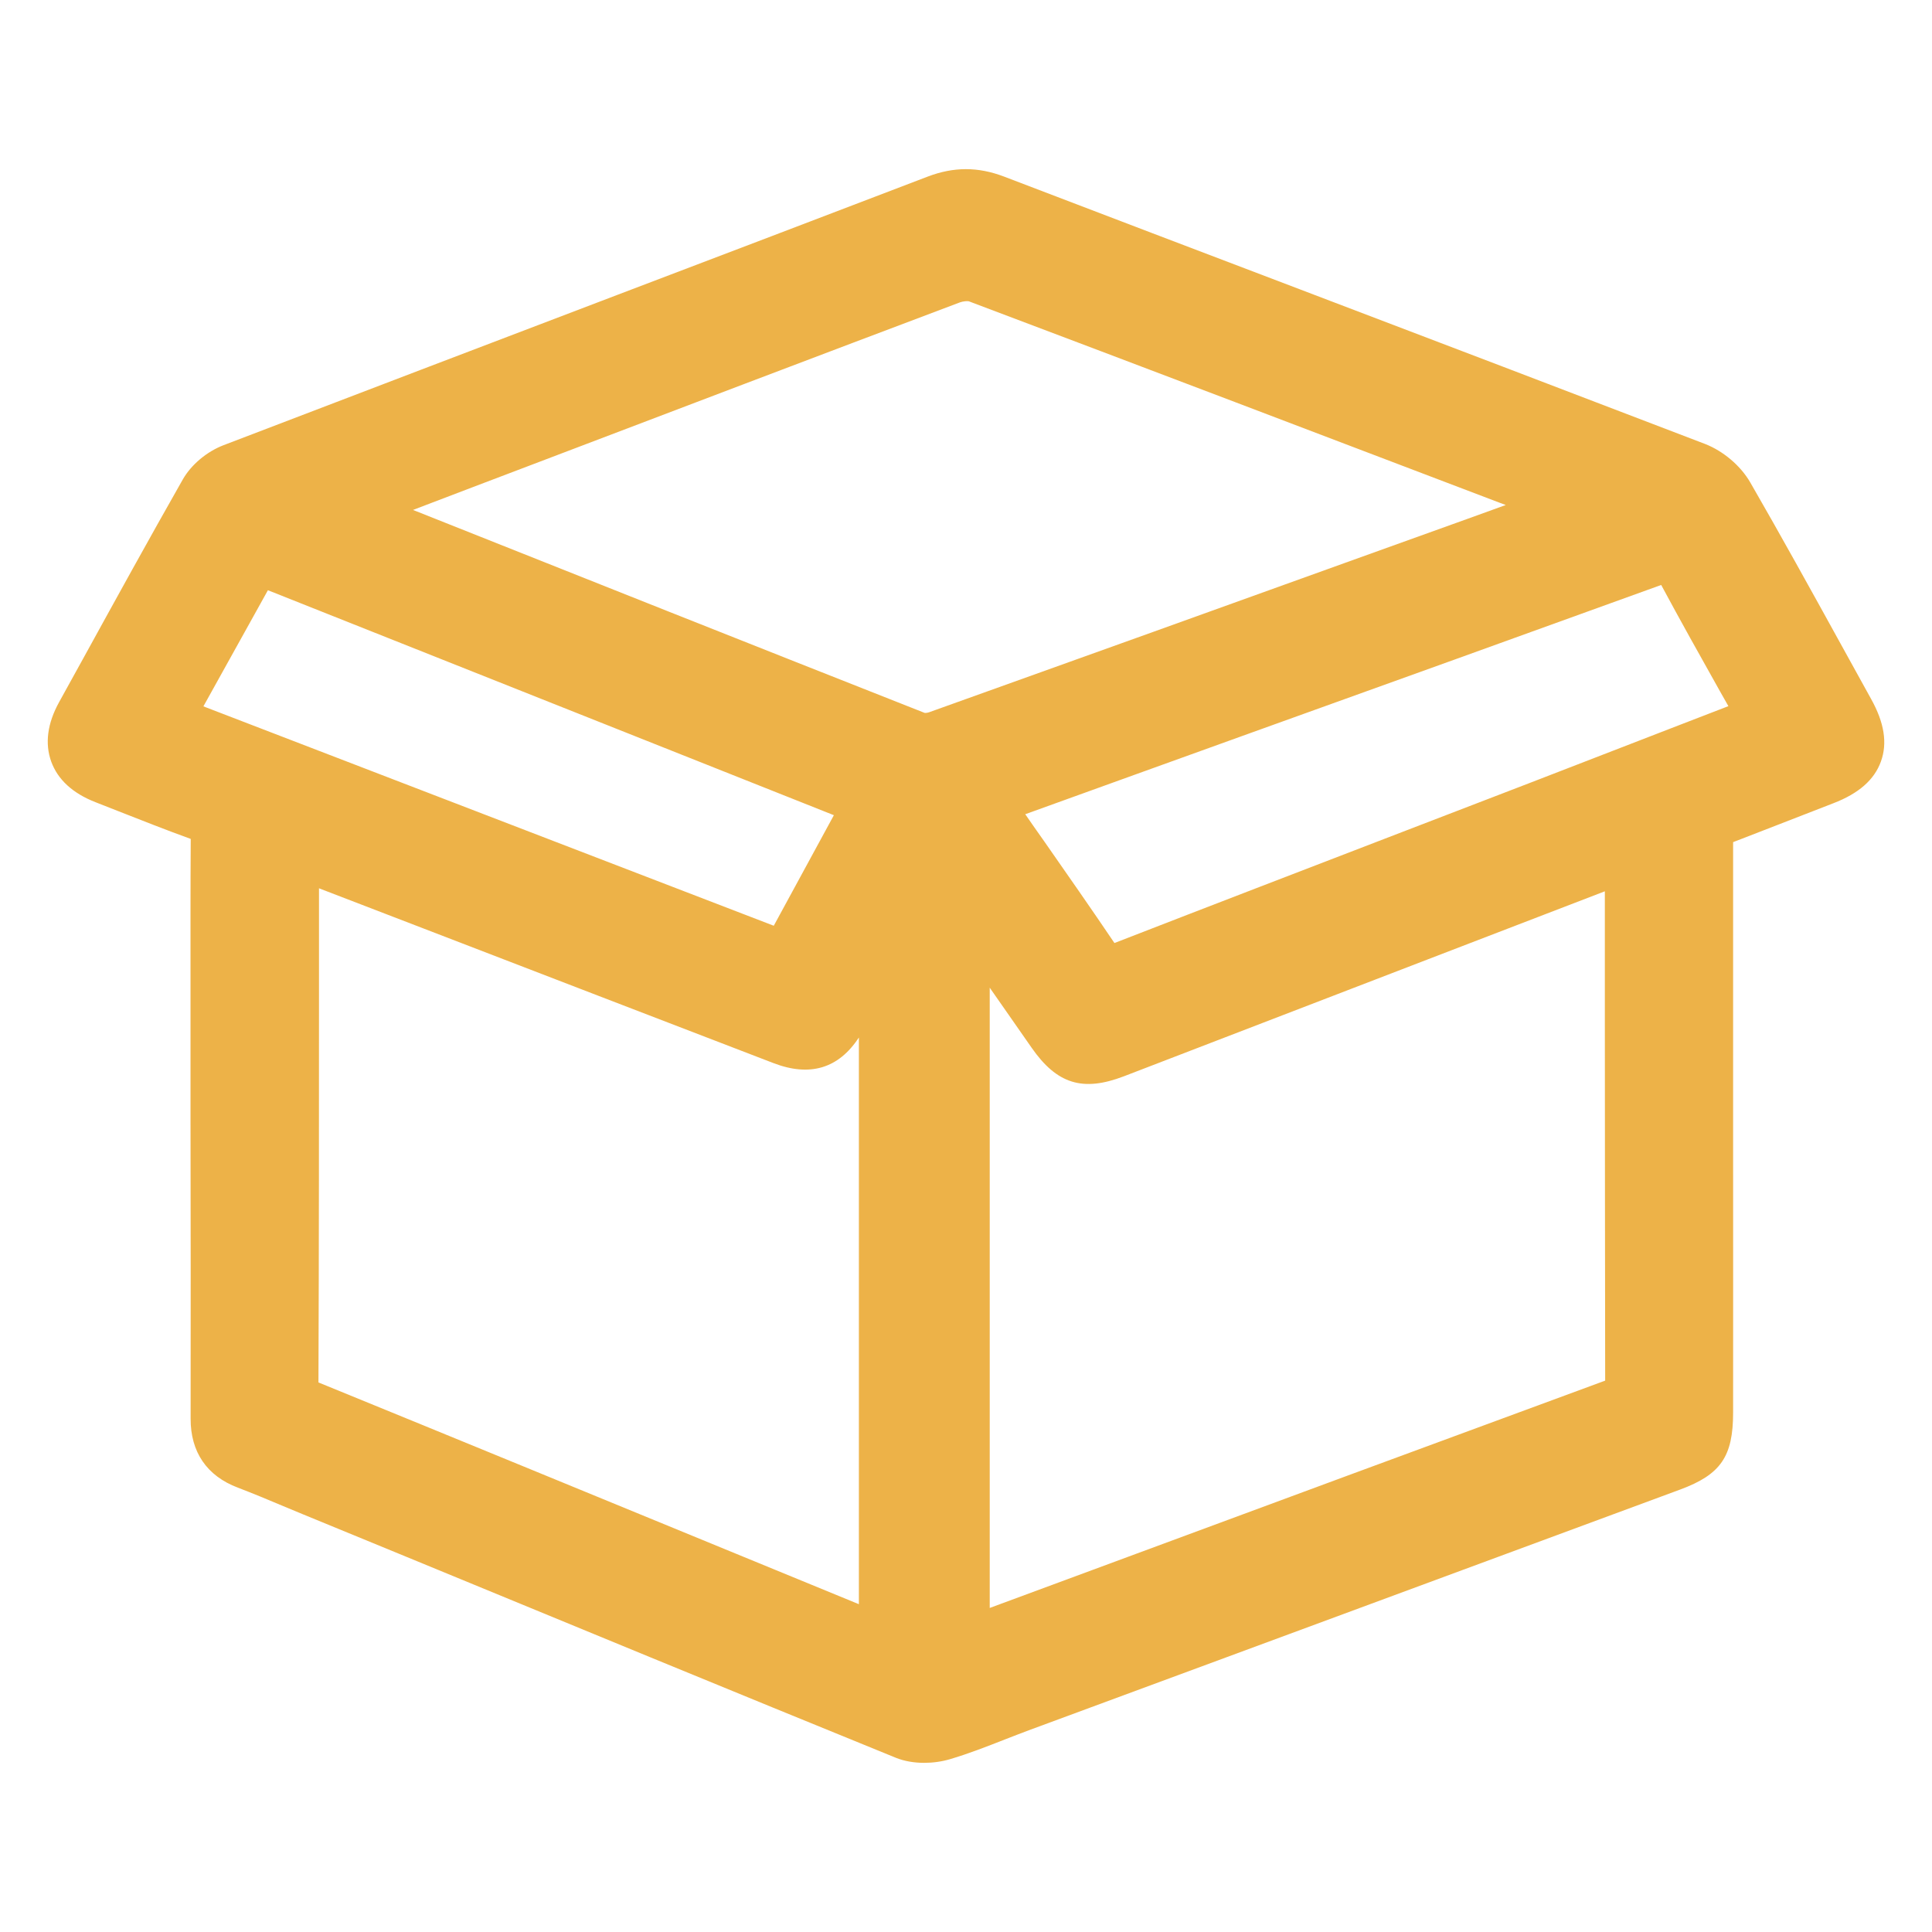<?xml version="1.0" encoding="UTF-8"?><svg id="Layer_1" xmlns="http://www.w3.org/2000/svg" viewBox="0 0 180 180"><defs><style>.cls-1{fill:#edb248;stroke-width:0px;}</style></defs><path class="cls-1" d="M174.32,65.11c-.96-1.73-1.91-3.46-2.86-5.18-2.72-4.93-5.53-10.02-8.39-14.98-.9-1.56-2.52-2.93-4.22-3.59-12.55-4.81-25.12-9.6-37.68-14.38-9.21-3.5-18.42-7.01-27.63-10.53-2.42-.92-4.68-.92-7.1,0-9.64,3.69-19.29,7.36-28.94,11.03-12.23,4.66-24.46,9.32-36.68,14-1.56.6-3.01,1.82-3.79,3.19-3.15,5.54-6.27,11.21-9.29,16.7l-2.23,4.04c-1.1,1.99-1.34,3.86-.74,5.54.61,1.68,2,2.96,4.13,3.79l2.06.81c2.22.87,4.51,1.78,6.81,2.61-.03,4.65-.02,9.3-.02,13.95v12.24c.02,9.27.02,18.54.01,27.82-.01,3.11,1.51,5.34,4.4,6.43,1.41.54,2.86,1.14,4.25,1.73.61.25,1.22.51,1.83.76l9.61,3.95c14.94,6.16,30.39,12.53,45.62,18.73.77.31,1.68.47,2.63.47.8,0,1.64-.11,2.44-.35,1.75-.52,3.43-1.18,5.06-1.82.75-.29,1.49-.58,2.24-.86l24.28-8.97c12.14-4.49,24.27-8.97,36.41-13.46,3.79-1.4,4.94-3.08,4.94-7.17.01-8.32,0-16.63,0-24.95v-28.2l1.81-.7c2.51-.98,5.01-1.95,7.52-2.92,2.37-.91,3.82-2.18,4.44-3.89.62-1.71.32-3.62-.92-5.84ZM142.46,72.97l-11.44,4.4c-9.06,3.49-18.13,6.97-27.19,10.49-2.16-3.2-4.4-6.4-6.56-9.5-.59-.83-1.17-1.66-1.75-2.5l.72-.26c2.76-1,5.5-1.99,8.23-2.97l11.82-4.26c12.83-4.61,25.66-9.23,38.48-13.87,1.78,3.31,3.58,6.53,5.49,9.93.25.45.51.91.77,1.36l-4.25,1.64c-4.82,1.87-9.57,3.71-14.32,5.54ZM86.15,66.42c-15.9-6.27-32.04-12.69-47.67-18.91,1.85-.71,3.67-1.4,5.48-2.09l5.45-2.07c13.12-4.99,26.68-10.15,40.03-15.18.31-.11.7-.13.82-.1,16.47,6.21,33.2,12.58,49.38,18.74l.65.24c-1.23.45-2.44.88-3.65,1.32l-8.46,3.04c-13.86,4.99-27.72,9.98-41.59,14.94-.16.06-.35.08-.44.07ZM29.67,128.57c.05-12.45.05-25.11.05-37.34v-8.47l9.83,3.78c10.84,4.17,21.68,8.35,32.52,12.51,3.39,1.3,6.06.5,7.95-2.39v52.8l-11.49-4.72c-12.9-5.3-25.8-10.61-38.71-15.88-.06-.02-.11-.04-.15-.06v-.23ZM18.95,65.81l6.01-10.82,52.73,20.96-5.6,10.3-53.14-20.44ZM92.21,92.02c.59.85,1.18,1.7,1.78,2.55l2.12,3.04c2.36,3.39,4.77,4.13,8.59,2.67,9.44-3.63,18.88-7.26,28.33-10.9l16.49-6.34v12.25c.01,11.11.01,22.23.03,33.34-15.96,5.87-31.91,11.77-47.85,17.67l-9.49,3.51v-57.79Z"/></svg>